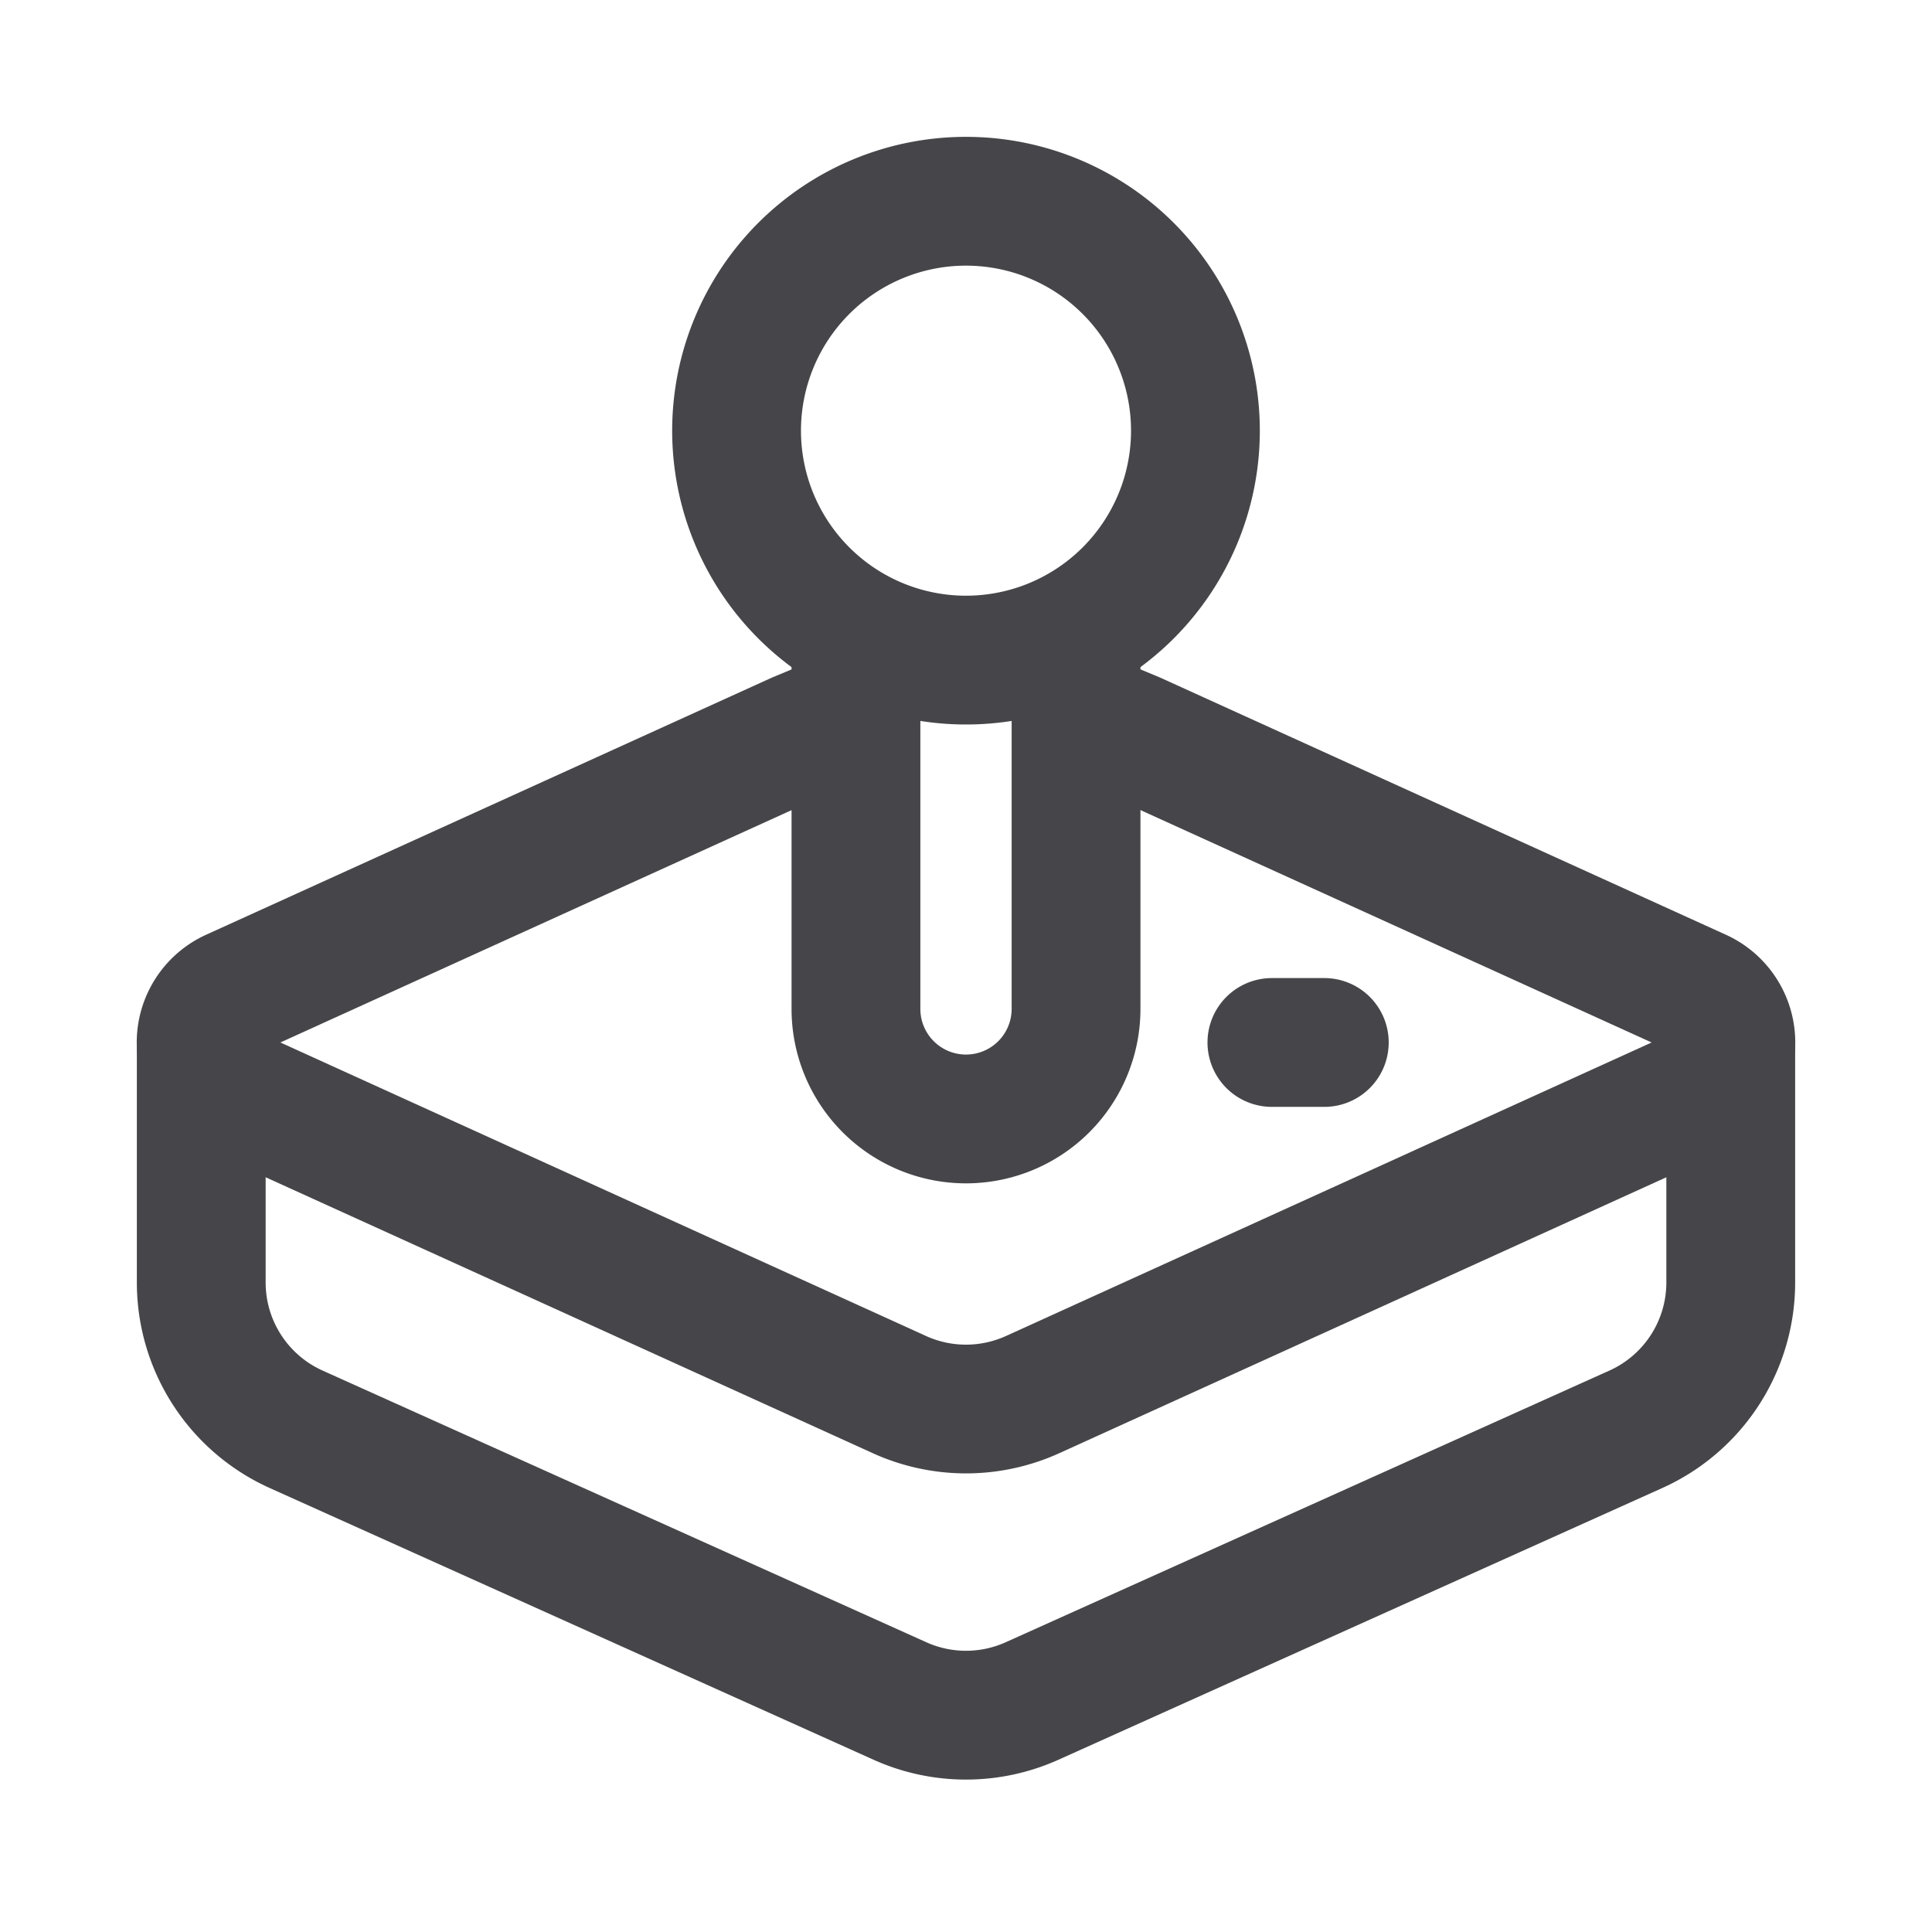 <svg xmlns="http://www.w3.org/2000/svg" fill="none" viewBox="0 0 24 24"><path fill="#46464A" fill-rule="evenodd" d="m10.23 9.884 1.128-.47-.616-1.477-1.152.48-7.028 3.194a1.47 1.47 0 0 0 0 2.678l8.28 3.763a2.8 2.8 0 0 0 2.317 0l8.279-3.763a1.47 1.47 0 0 0 0-2.678l-7.029-3.195-1.151-.48-.616 1.477 1.129.47 6.746 3.067-8.02 3.646a1.2 1.2 0 0 1-.994 0l-8.02-3.646 6.746-3.066Z" clip-rule="evenodd"/><path fill="#46464A" fill-rule="evenodd" d="M1.7 15.932V12.95h1.6v2.982c0 .472.277.9.708 1.094l7.5 3.375a1.2 1.2 0 0 0 .984 0l7.5-3.375a1.2 1.2 0 0 0 .708-1.094V12.95h1.6v2.982a2.8 2.8 0 0 1-1.651 2.553l-7.5 3.375a2.8 2.8 0 0 1-2.298 0l-7.5-3.375A2.8 2.8 0 0 1 1.7 15.932ZM12 3.3a2.05 2.05 0 1 1 0 4.1 2.05 2.05 0 0 1 0-4.1Zm3.65 2.05a3.65 3.65 0 1 0-7.3 0 3.65 3.65 0 0 0 7.3 0Z" clip-rule="evenodd"/><path fill="#46464A" fill-rule="evenodd" d="M9.833 12.533V8.2h1.6v4.333a.567.567 0 1 0 1.134 0V8.2h1.6v4.333a2.167 2.167 0 1 1-4.334 0ZM15 12.95a.8.8 0 0 1 .8-.8h.651a.8.8 0 0 1 0 1.6H15.8a.8.8 0 0 1-.8-.8Z" clip-rule="evenodd"/></svg>
